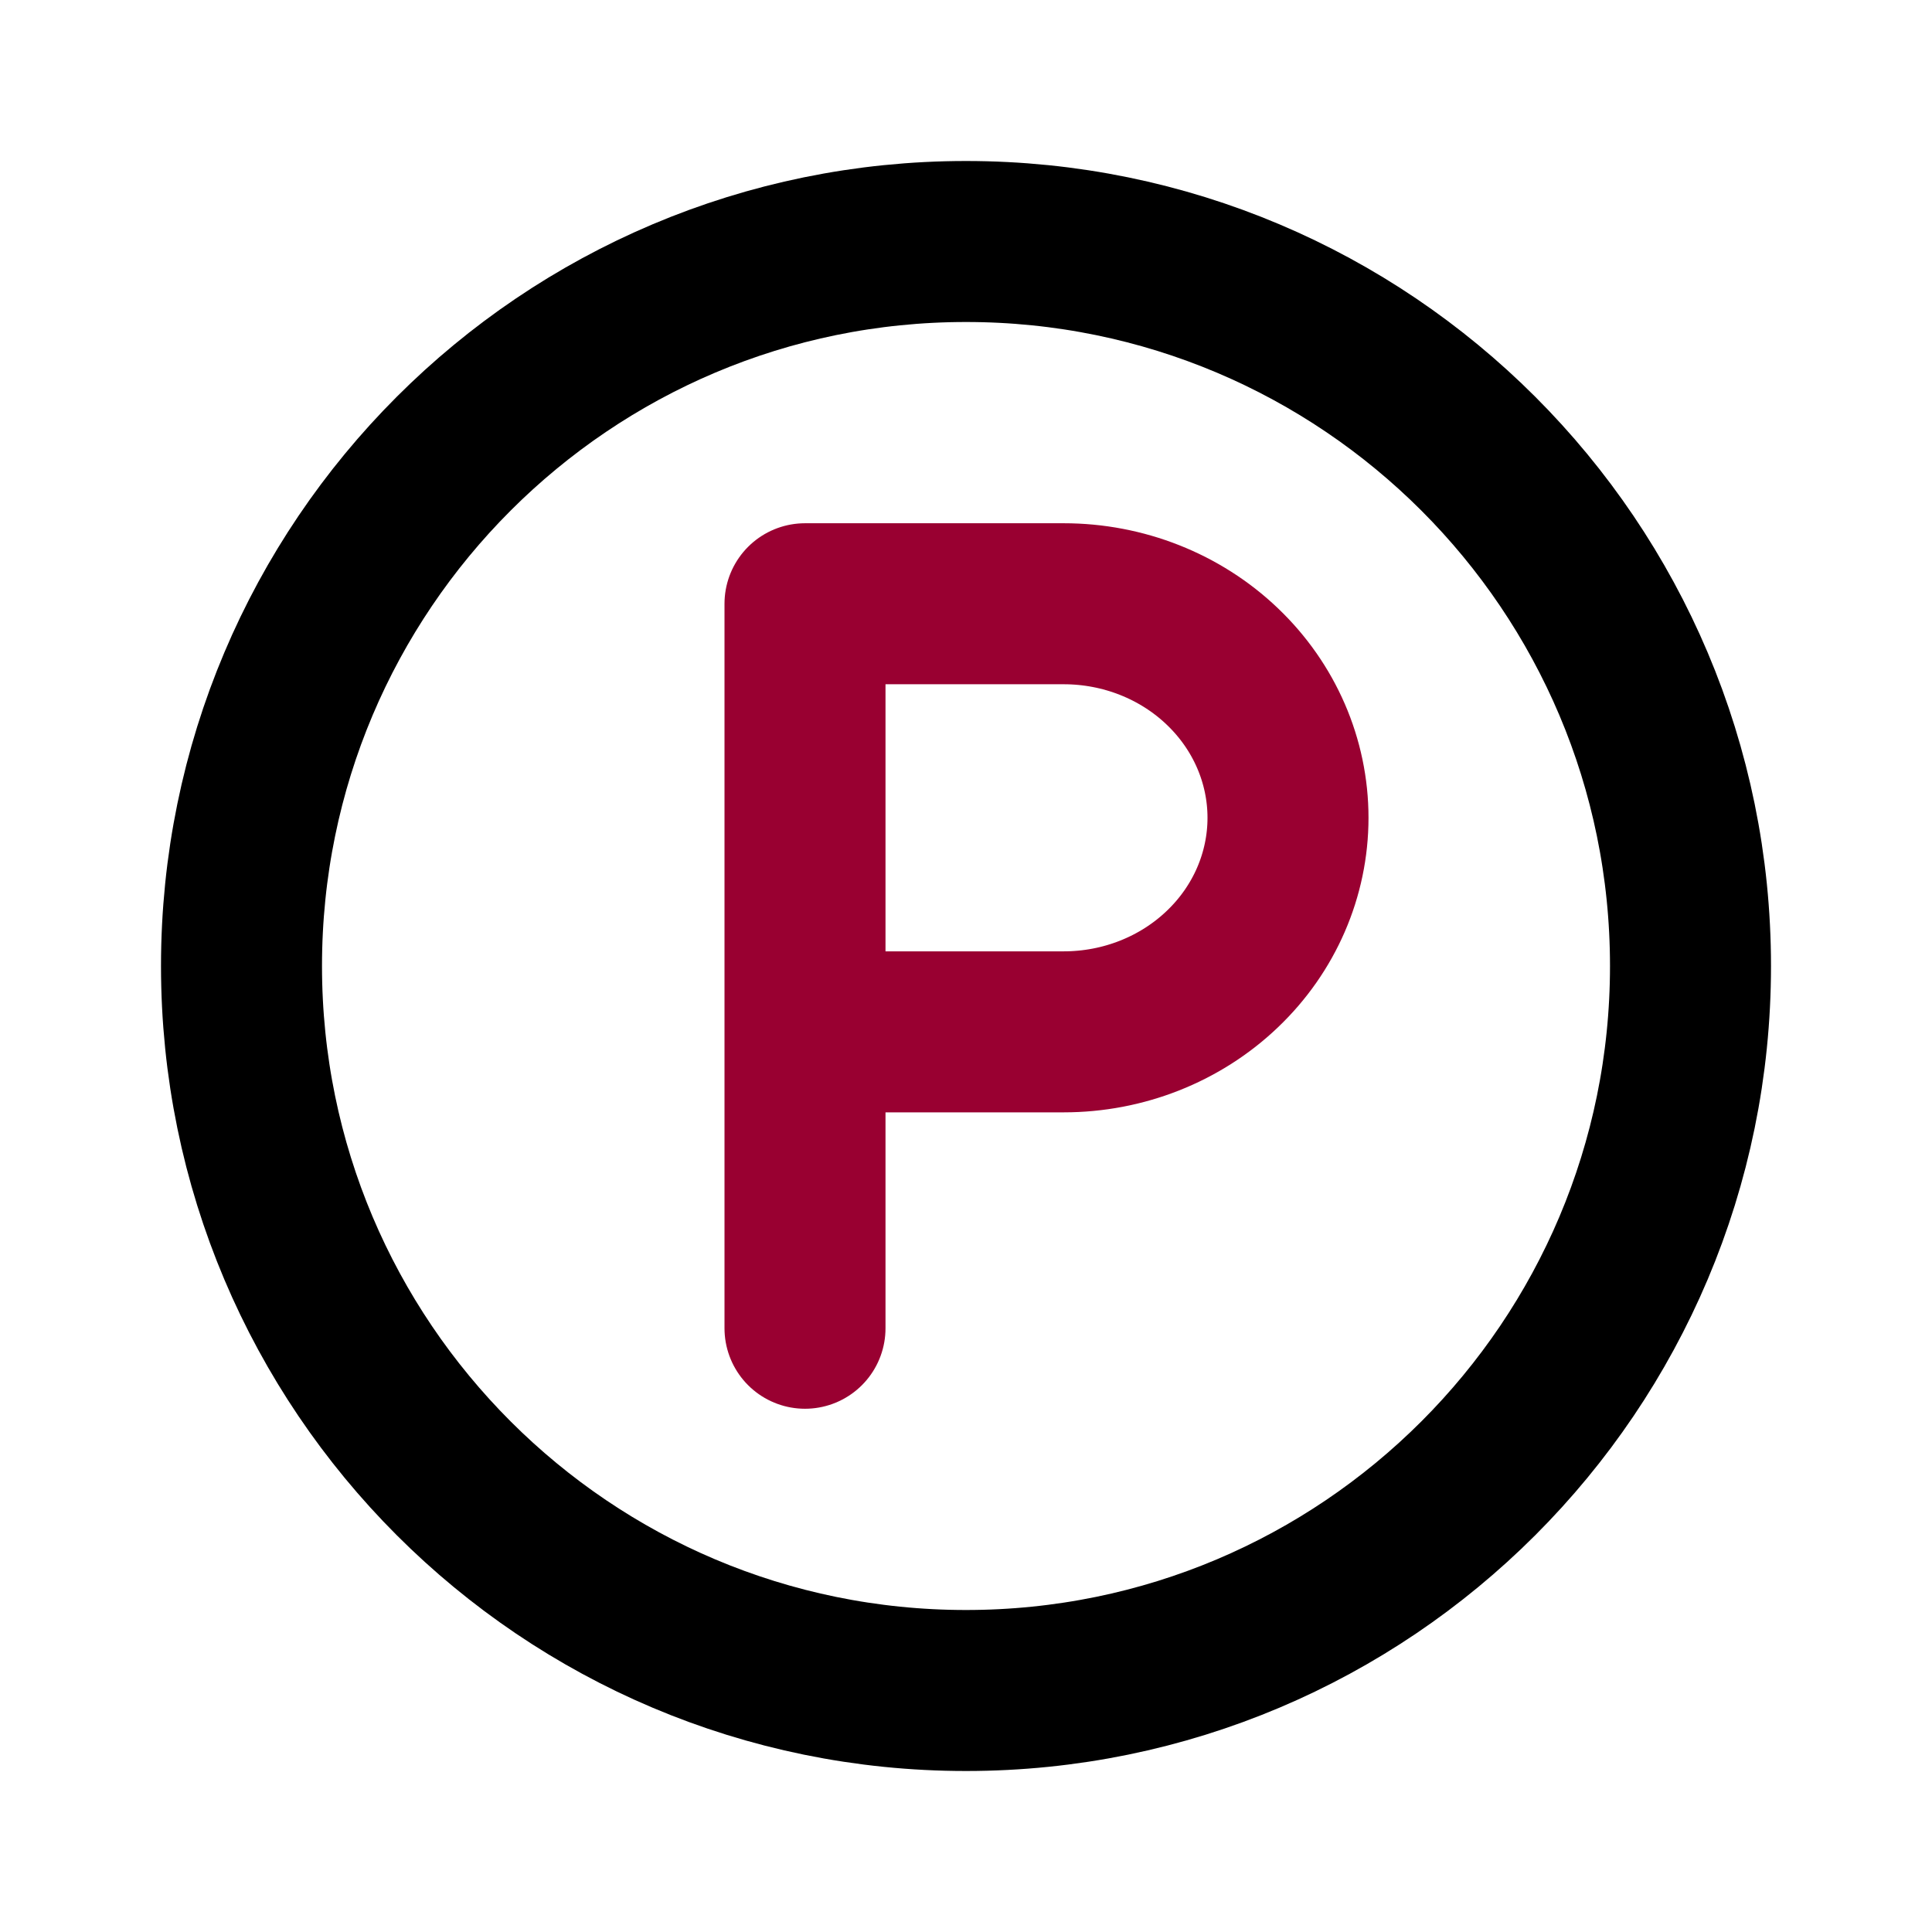 <svg width="24" height="24" viewBox="0 0 24 24" fill="none" xmlns="http://www.w3.org/2000/svg">
<path d="M12 21C16.971 21 21 16.971 21 12C21 7.029 16.971 3 12 3C7.029 3 3 7.029 3 12C3 16.971 7.029 21 12 21Z" stroke="black" stroke-width="2" stroke-linecap="round" stroke-linejoin="round"/>
<path d="M10 16.5V7.5H13.214C13.953 7.5 14.662 7.78 15.184 8.279C15.707 8.778 16 9.454 16 10.159C16 10.864 15.707 11.541 15.184 12.039C14.662 12.538 13.953 12.818 13.214 12.818H10" stroke="#990031" stroke-width="2" stroke-linecap="round" stroke-linejoin="round"/>
</svg>
